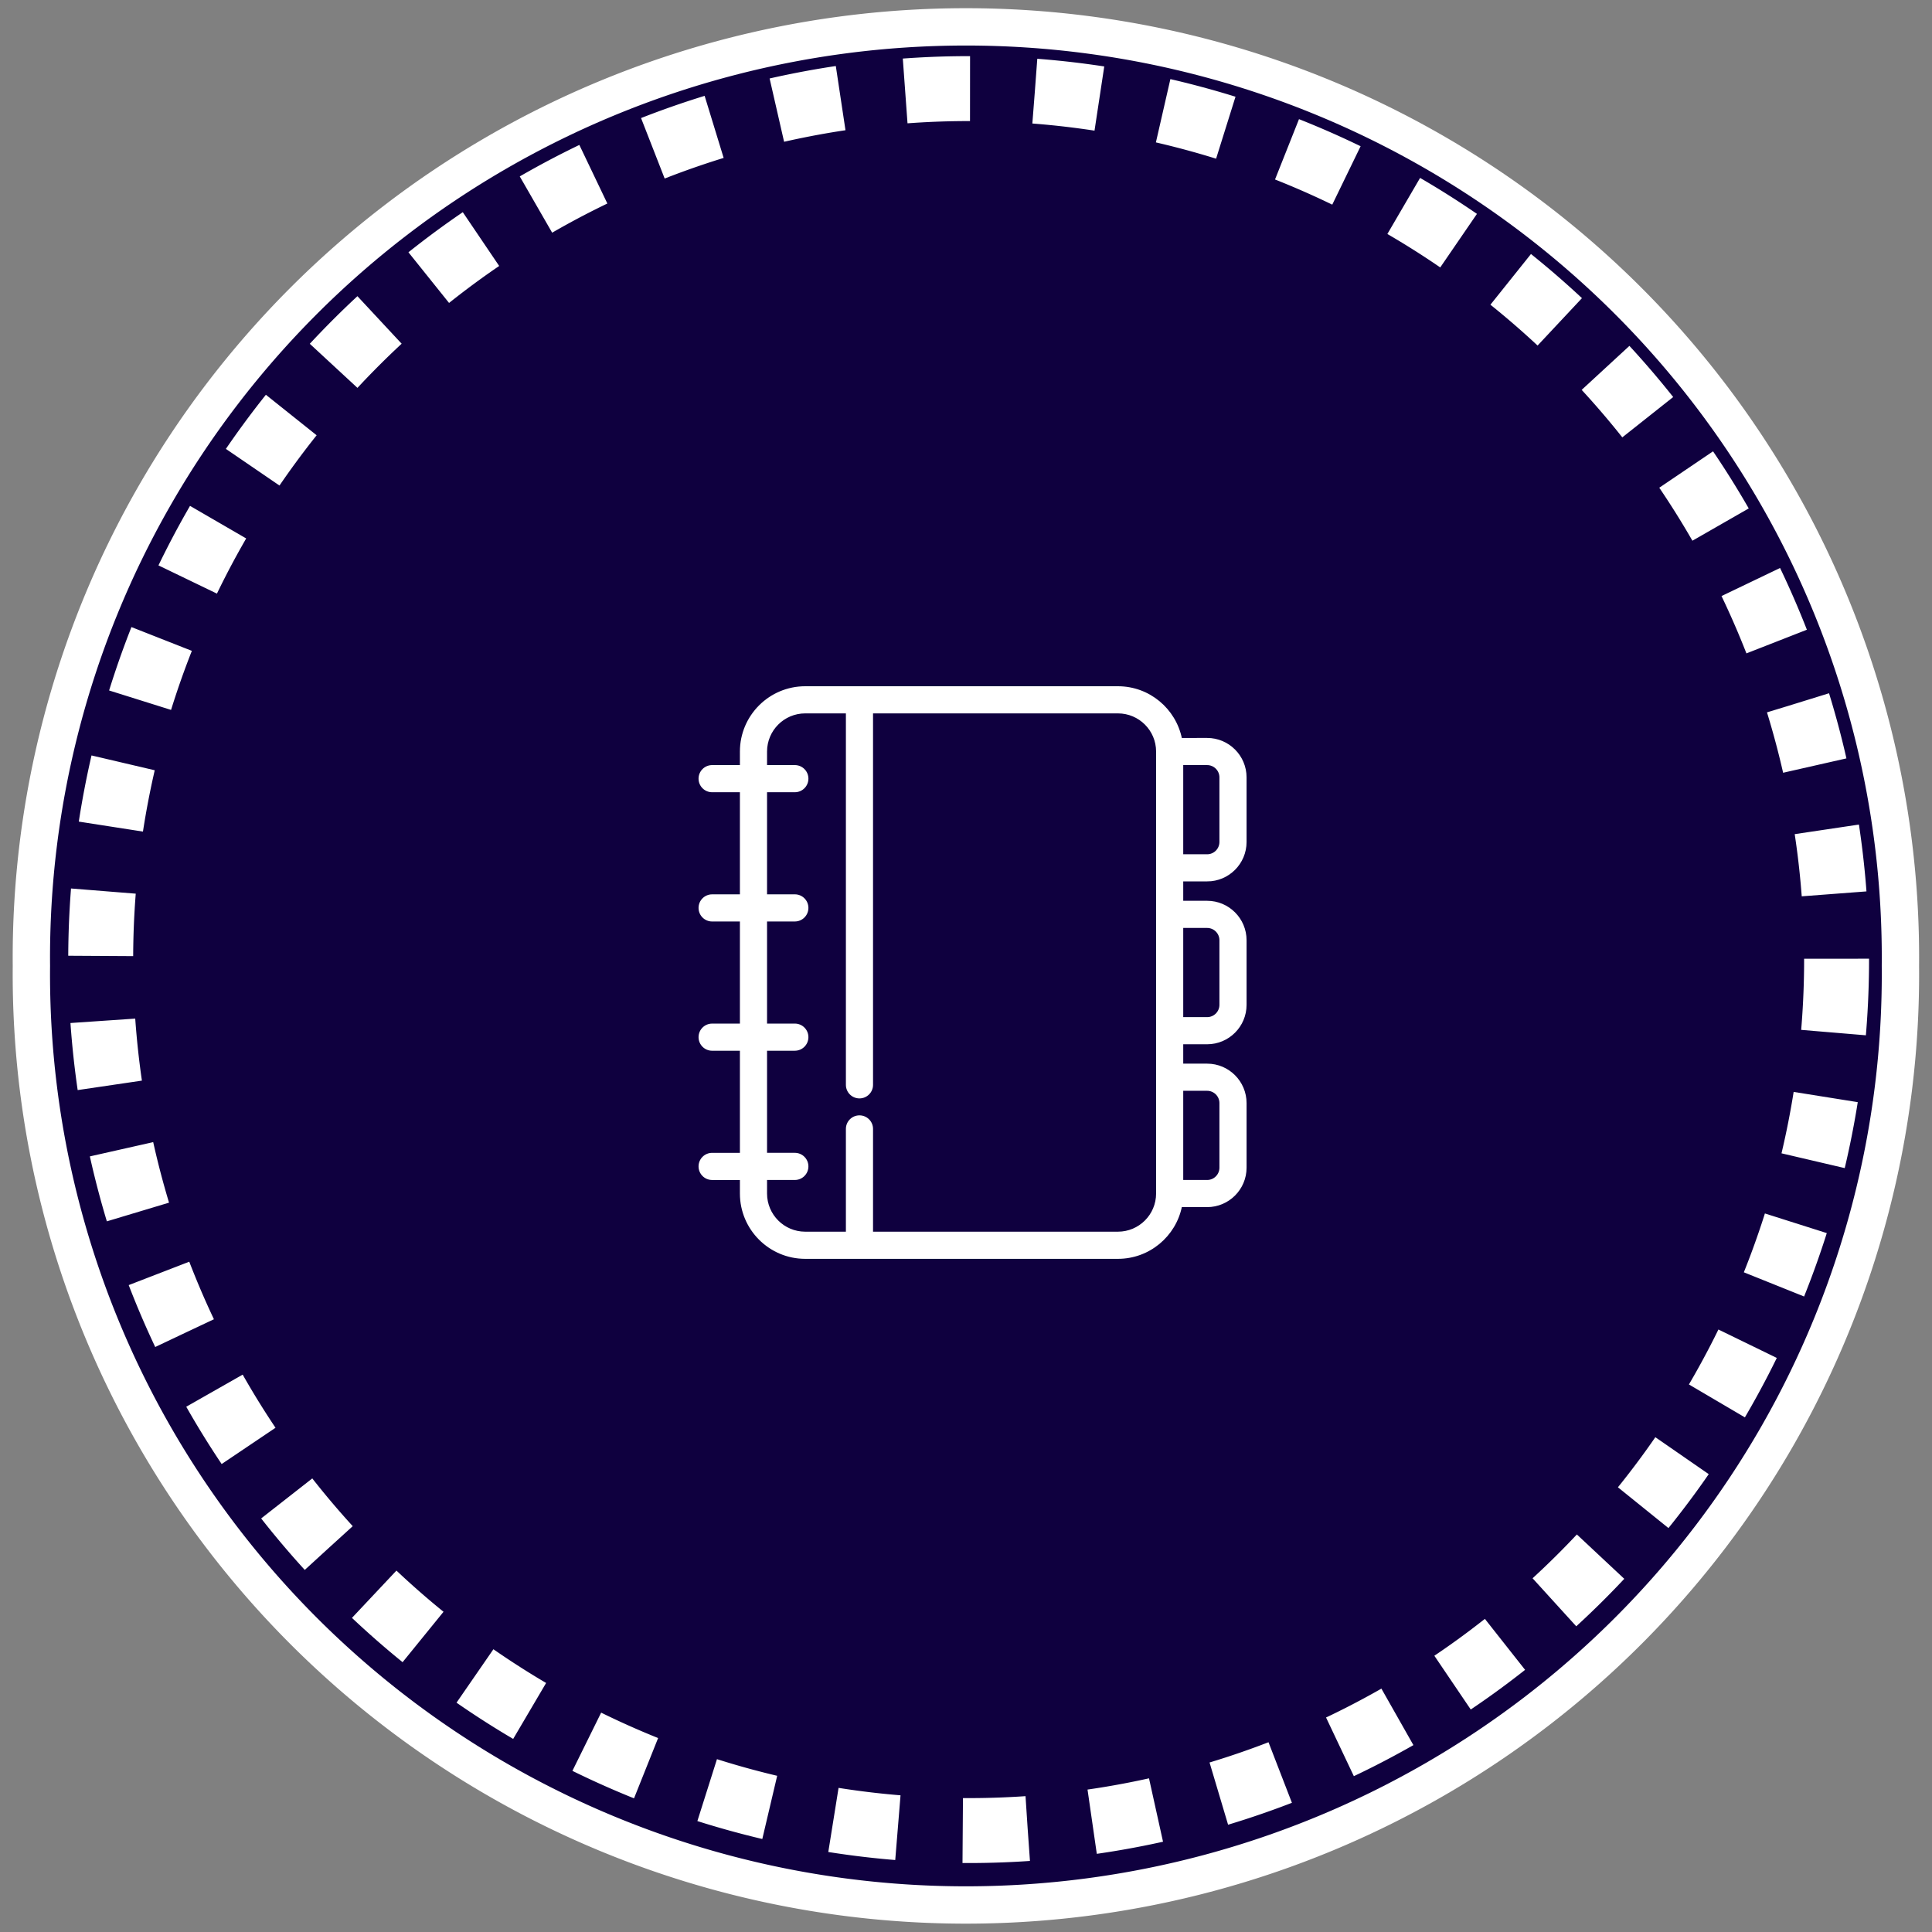 <?xml version="1.0" encoding="UTF-8" standalone="no"?>
<!-- Generator: Adobe Illustrator 16.0.0, SVG Export Plug-In . SVG Version: 6.00 Build 0)  -->

<svg
   xmlns:osb="http://www.openswatchbook.org/uri/2009/osb"
   xmlns:dc="http://purl.org/dc/elements/1.1/"
   xmlns:cc="http://creativecommons.org/ns#"
   xmlns:rdf="http://www.w3.org/1999/02/22-rdf-syntax-ns#"
   xmlns:svg="http://www.w3.org/2000/svg"
   xmlns="http://www.w3.org/2000/svg"
   xmlns:sodipodi="http://sodipodi.sourceforge.net/DTD/sodipodi-0.dtd"
   xmlns:inkscape="http://www.inkscape.org/namespaces/inkscape"
   version="1.1"
   id="Capa_1"
   x="0px"
   y="0px"
   width="459px"
   height="459px"
   viewBox="0 0 459 459"
   style="enable-background:new 0 0 459 459;"
   xml:space="preserve"
   inkscape:version="0.48.4 r9939"
   sodipodi:docname="appointmentsbooks.svg"><rect x="0" y="0" width="459" height="459" fill="#808080" stroke="none"/><defs
     id="defs3683"><linearGradient
       osb:paint="solid"
       id="linearGradient4193"><stop
         id="stop4195"
         offset="0"
         style="stop-color:#000000;stop-opacity:1;" /></linearGradient><linearGradient
       osb:paint="solid"
       id="linearGradient5663"><stop
         id="stop5665"
         offset="0"
         style="stop-color:#ffffff;stop-opacity:1;" /></linearGradient><linearGradient
       osb:paint="solid"
       id="linearGradient4193-4"><stop
         id="stop4195-9"
         offset="0"
         style="stop-color:#000000;stop-opacity:1;" /></linearGradient><linearGradient
       osb:paint="solid"
       id="linearGradient5663-7"><stop
         id="stop5665-5"
         offset="0"
         style="stop-color:#ffffff;stop-opacity:1;" /></linearGradient><linearGradient
       osb:paint="solid"
       id="linearGradient4193-8"><stop
         id="stop4195-0"
         offset="0"
         style="stop-color:#000000;stop-opacity:1;" /></linearGradient><linearGradient
       osb:paint="solid"
       id="linearGradient5663-0"><stop
         id="stop5665-4"
         offset="0"
         style="stop-color:#ffffff;stop-opacity:1;" /></linearGradient><linearGradient
       id="linearGradient4193-7"><stop
         offset="0"
         style="stop-color:#000000;stop-opacity:1"
         id="stop4195-7" /></linearGradient><linearGradient
       id="linearGradient5663-06"><stop
         offset="0"
         style="stop-color:#ffffff;stop-opacity:1"
         id="stop5665-6" /></linearGradient></defs><sodipodi:namedview
     pagecolor="#ffffff"
     bordercolor="#666666"
     borderopacity="1"
     objecttolerance="10"
     gridtolerance="10"
     guidetolerance="10"
     inkscape:pageopacity="0"
     inkscape:pageshadow="2"
     inkscape:window-width="1301"
     inkscape:window-height="744"
     id="namedview3681"
     showgrid="false"
     inkscape:zoom="0.72713377"
     inkscape:cx="74.607972"
     inkscape:cy="239.24567"
     inkscape:window-x="65"
     inkscape:window-y="24"
     inkscape:window-maximized="1"
     inkscape:current-layer="g3065" /><g
     id="g3651" /><g
     id="g3653" /><g
     id="g3655" /><g
     id="g3657" /><g
     id="g3659" /><g
     id="g3661" /><g
     id="g3663" /><g
     id="g3665" /><g
     id="g3667" /><g
     id="g3669" /><g
     id="g3671" /><g
     id="g3673" /><g
     id="g3675" /><g
     id="g3677" /><g
     id="g3679" /><g
     id="layer1"
     transform="matrix(28.599,0,0,28.599,0.589,-0.396)"><g
       id="layer1-8"
       transform="matrix(0.258,0,0,0.258,-0.325,-0.278)"><g
         id="g3065"
         transform="matrix(2.448,0,0,2.448,0.284,0.068)"><path
           style="fill:#ffffff;fill-opacity:1;stroke:none"
           id="path4049-1"
           d="m 17.422,11.708 c 0.376,0 0.681,-0.306 0.681,-0.681 V 9.892 c 0,-0.376 -0.306,-0.681 -0.681,-0.681 h -0.454 c -0.105,-0.518 -0.564,-0.908 -1.113,-0.908 h -5.495 c -0.626,0 -1.135,0.509 -1.135,1.135 v 0.25 H 8.725 c -0.125,0 -0.227,0.102 -0.227,0.227 0,0.125 0.102,0.227 0.227,0.227 h 0.5 v 1.817 H 8.725 c -0.125,0 -0.227,0.102 -0.227,0.227 0,0.125 0.102,0.227 0.227,0.227 h 0.5 v 1.817 H 8.725 c -0.125,0 -0.227,0.102 -0.227,0.227 0,0.125 0.102,0.227 0.227,0.227 h 0.5 v 1.817 H 8.725 c -0.125,0 -0.227,0.102 -0.227,0.227 0,0.125 0.102,0.227 0.227,0.227 h 0.5 v 0.25 c 0,0.626 0.509,1.135 1.135,1.135 h 5.495 c 0.548,0 1.007,-0.391 1.113,-0.908 h 0.454 c 0.376,0 0.681,-0.306 0.681,-0.681 v -1.135 c 0,-0.376 -0.306,-0.681 -0.681,-0.681 h -0.431 v -0.363 h 0.431 c 0.376,0 0.681,-0.306 0.681,-0.681 v -1.135 c 0,-0.376 -0.306,-0.681 -0.681,-0.681 h -0.431 v -0.363 h 0.431 z m 0.227,-1.817 v 1.135 c 0,0.125 -0.102,0.227 -0.227,0.227 H 16.991 V 9.665 h 0.431 c 0.125,0 0.227,0.102 0.227,0.227 z m -1.794,7.993 h -4.314 v -1.817 c 0,-0.125 -0.102,-0.227 -0.227,-0.227 -0.125,0 -0.227,0.102 -0.227,0.227 v 1.817 h -0.727 c -0.376,0 -0.681,-0.306 -0.681,-0.681 v -0.25 h 0.5 c 0.125,0 0.227,-0.102 0.227,-0.227 0,-0.125 -0.102,-0.227 -0.227,-0.227 H 9.679 v -1.817 h 0.5 c 0.125,0 0.227,-0.102 0.227,-0.227 0,-0.125 -0.102,-0.227 -0.227,-0.227 H 9.679 v -1.817 h 0.5 c 0.125,0 0.227,-0.102 0.227,-0.227 0,-0.125 -0.102,-0.227 -0.227,-0.227 H 9.679 v -1.817 h 0.5 c 0.125,0 0.227,-0.102 0.227,-0.227 0,-0.125 -0.102,-0.227 -0.227,-0.227 H 9.679 v -0.25 c 0,-0.376 0.306,-0.681 0.681,-0.681 h 0.727 v 6.537 c 0,0.125 0.102,0.227 0.227,0.227 0.125,0 0.227,-0.102 0.227,-0.227 V 8.756 h 4.314 c 0.376,0 0.681,0.306 0.681,0.681 v 7.766 c 0,0.376 -0.306,0.681 -0.681,0.681 z m 1.567,-2.498 c 0.125,0 0.227,0.102 0.227,0.227 v 1.135 c 0,0.125 -0.102,0.227 -0.227,0.227 h -0.431 v -1.59 h 0.431 z m 0,-2.861 c 0.125,0 0.227,0.102 0.227,0.227 v 1.135 c 0,0.125 -0.102,0.227 -0.227,0.227 h -0.431 v -1.59 h 0.431 z"
           inkscape:connector-curvature="0" /><path
           style="fill:none;stroke:#ffffff;stroke-width:0.831;stroke-linecap:butt;stroke-linejoin:bevel;stroke-miterlimit:4;stroke-opacity:0.941;stroke-dasharray:0.831, 0.831;stroke-dashoffset:0;marker-start:none;marker-mid:none;marker-end:none"
           id="path4191"
           d="M 24.267,12.885 A 11.163,11.094 0.807 1 1 1.947,13.441 11.163,11.094 0.807 0 1 24.267,12.885 z"
           inkscape:connector-curvature="0" /><path
           d="m 25.362,13.139 a 12.292,12.241 0 1 1 -24.583,0 12.292,12.241 0 1 1 24.583,0 z"
           id="path3947-3"
           style="fill:#0f003f;stroke:#ffffff;stroke-width:0.491;stroke-linejoin:round;stroke-miterlimit:4;stroke-opacity:1;stroke-dasharray:none;fill-opacity:1"
           inkscape:connector-curvature="0" /><path
           d="m 24.522,13.163 a 11.416,11.456 0 0 1 -22.831,0 11.416,11.456 0 1 1 22.831,0 z"
           id="path4191-0"
           style="fill:none;stroke:#ffffff;stroke-width:0.854;stroke-linecap:butt;stroke-linejoin:bevel;stroke-miterlimit:4;stroke-opacity:1;stroke-dasharray:0.854, 0.854;stroke-dashoffset:0;marker-start:none;marker-mid:none;marker-end:none"
           inkscape:connector-curvature="0" /><g
           id="g8029"
           transform="matrix(0.017,0,0,0.017,9.401,9.469)"
           style="stroke:#ffffff;stroke-opacity:1;fill:#ffffff;fill-opacity:1"><path
             id="path7991"
             d="m 402.5,150 c 16.542,0 30,-13.458 30,-30 V 70 c 0,-16.542 -13.458,-30 -30,-30 H 382.494 C 377.848,17.205 357.646,0 333.5,0 h -242 c -27.57,0 -50,22.43 -50,50 v 11 h -22 c -5.522,0 -10,4.477 -10,10 0,5.523 4.478,10 10,10 h 22 v 80 h -22 c -5.522,0 -10,4.477 -10,10 0,5.523 4.478,10 10,10 h 22 v 80 h -22 c -5.522,0 -10,4.477 -10,10 0,5.523 4.478,10 10,10 h 22 v 80 h -22 c -5.522,0 -10,4.477 -10,10 0,5.523 4.478,10 10,10 h 22 v 11 c 0,27.57 22.43,50 50,50 h 242 c 24.146,0 44.348,-17.205 48.994,-40 H 402.5 c 16.542,0 30,-13.458 30,-30 v -50 c 0,-16.542 -13.458,-30 -30,-30 h -19 v -16 h 19 c 16.542,0 30,-13.458 30,-30 v -50 c 0,-16.542 -13.458,-30 -30,-30 h -19 v -16 h 19 z m 10,-80 v 50 c 0,5.514 -4.486,10 -10,10 h -19 V 60 h 19 c 5.514,0 10,4.486 10,10 z m -79,352 h -190 v -80 c 0,-5.523 -4.478,-10 -10,-10 -5.522,0 -10,4.477 -10,10 v 80 h -32 c -16.542,0 -30,-13.458 -30,-30 v -11 h 22 c 5.522,0 10,-4.477 10,-10 0,-5.523 -4.478,-10 -10,-10 h -22 v -80 h 22 c 5.522,0 10,-4.477 10,-10 0,-5.523 -4.478,-10 -10,-10 h -22 v -80 h 22 c 5.522,0 10,-4.477 10,-10 0,-5.523 -4.478,-10 -10,-10 h -22 V 81 h 22 c 5.522,0 10,-4.477 10,-10 0,-5.523 -4.478,-10 -10,-10 h -22 V 50 c 0,-16.542 13.458,-30 30,-30 h 32 v 287.892 c 0,5.523 4.478,10 10,10 5.522,0 10,-4.477 10,-10 V 20 h 190 c 16.542,0 30,13.458 30,30 v 342 c 0,16.542 -13.458,30 -30,30 z m 69,-110 c 5.514,0 10,4.486 10,10 v 50 c 0,5.514 -4.486,10 -10,10 h -19 v -70 h 19 z m 0,-126 c 5.514,0 10,4.486 10,10 v 50 c 0,5.514 -4.486,10 -10,10 h -19 v -70 h 19 z"
             inkscape:connector-curvature="0"
             style="stroke:#ffffff;stroke-opacity:1;fill:#ffffff;fill-opacity:1" /><g
             id="g7993"
             style="stroke:#ffffff;stroke-opacity:1;fill:#ffffff;fill-opacity:1" /><g
             id="g7995"
             style="stroke:#ffffff;stroke-opacity:1;fill:#ffffff;fill-opacity:1" /><g
             id="g7997"
             style="stroke:#ffffff;stroke-opacity:1;fill:#ffffff;fill-opacity:1" /><g
             id="g7999"
             style="stroke:#ffffff;stroke-opacity:1;fill:#ffffff;fill-opacity:1" /><g
             id="g8001"
             style="stroke:#ffffff;stroke-opacity:1;fill:#ffffff;fill-opacity:1" /><g
             id="g8003"
             style="stroke:#ffffff;stroke-opacity:1;fill:#ffffff;fill-opacity:1" /><g
             id="g8005"
             style="stroke:#ffffff;stroke-opacity:1;fill:#ffffff;fill-opacity:1" /><g
             id="g8007"
             style="stroke:#ffffff;stroke-opacity:1;fill:#ffffff;fill-opacity:1" /><g
             id="g8009"
             style="stroke:#ffffff;stroke-opacity:1;fill:#ffffff;fill-opacity:1" /><g
             id="g8011"
             style="stroke:#ffffff;stroke-opacity:1;fill:#ffffff;fill-opacity:1" /><g
             id="g8013"
             style="stroke:#ffffff;stroke-opacity:1;fill:#ffffff;fill-opacity:1" /><g
             id="g8015"
             style="stroke:#ffffff;stroke-opacity:1;fill:#ffffff;fill-opacity:1" /><g
             id="g8017"
             style="stroke:#ffffff;stroke-opacity:1;fill:#ffffff;fill-opacity:1" /><g
             id="g8019"
             style="stroke:#ffffff;stroke-opacity:1;fill:#ffffff;fill-opacity:1" /><g
             id="g8021"
             style="stroke:#ffffff;stroke-opacity:1;fill:#ffffff;fill-opacity:1" /></g></g></g></g></svg>